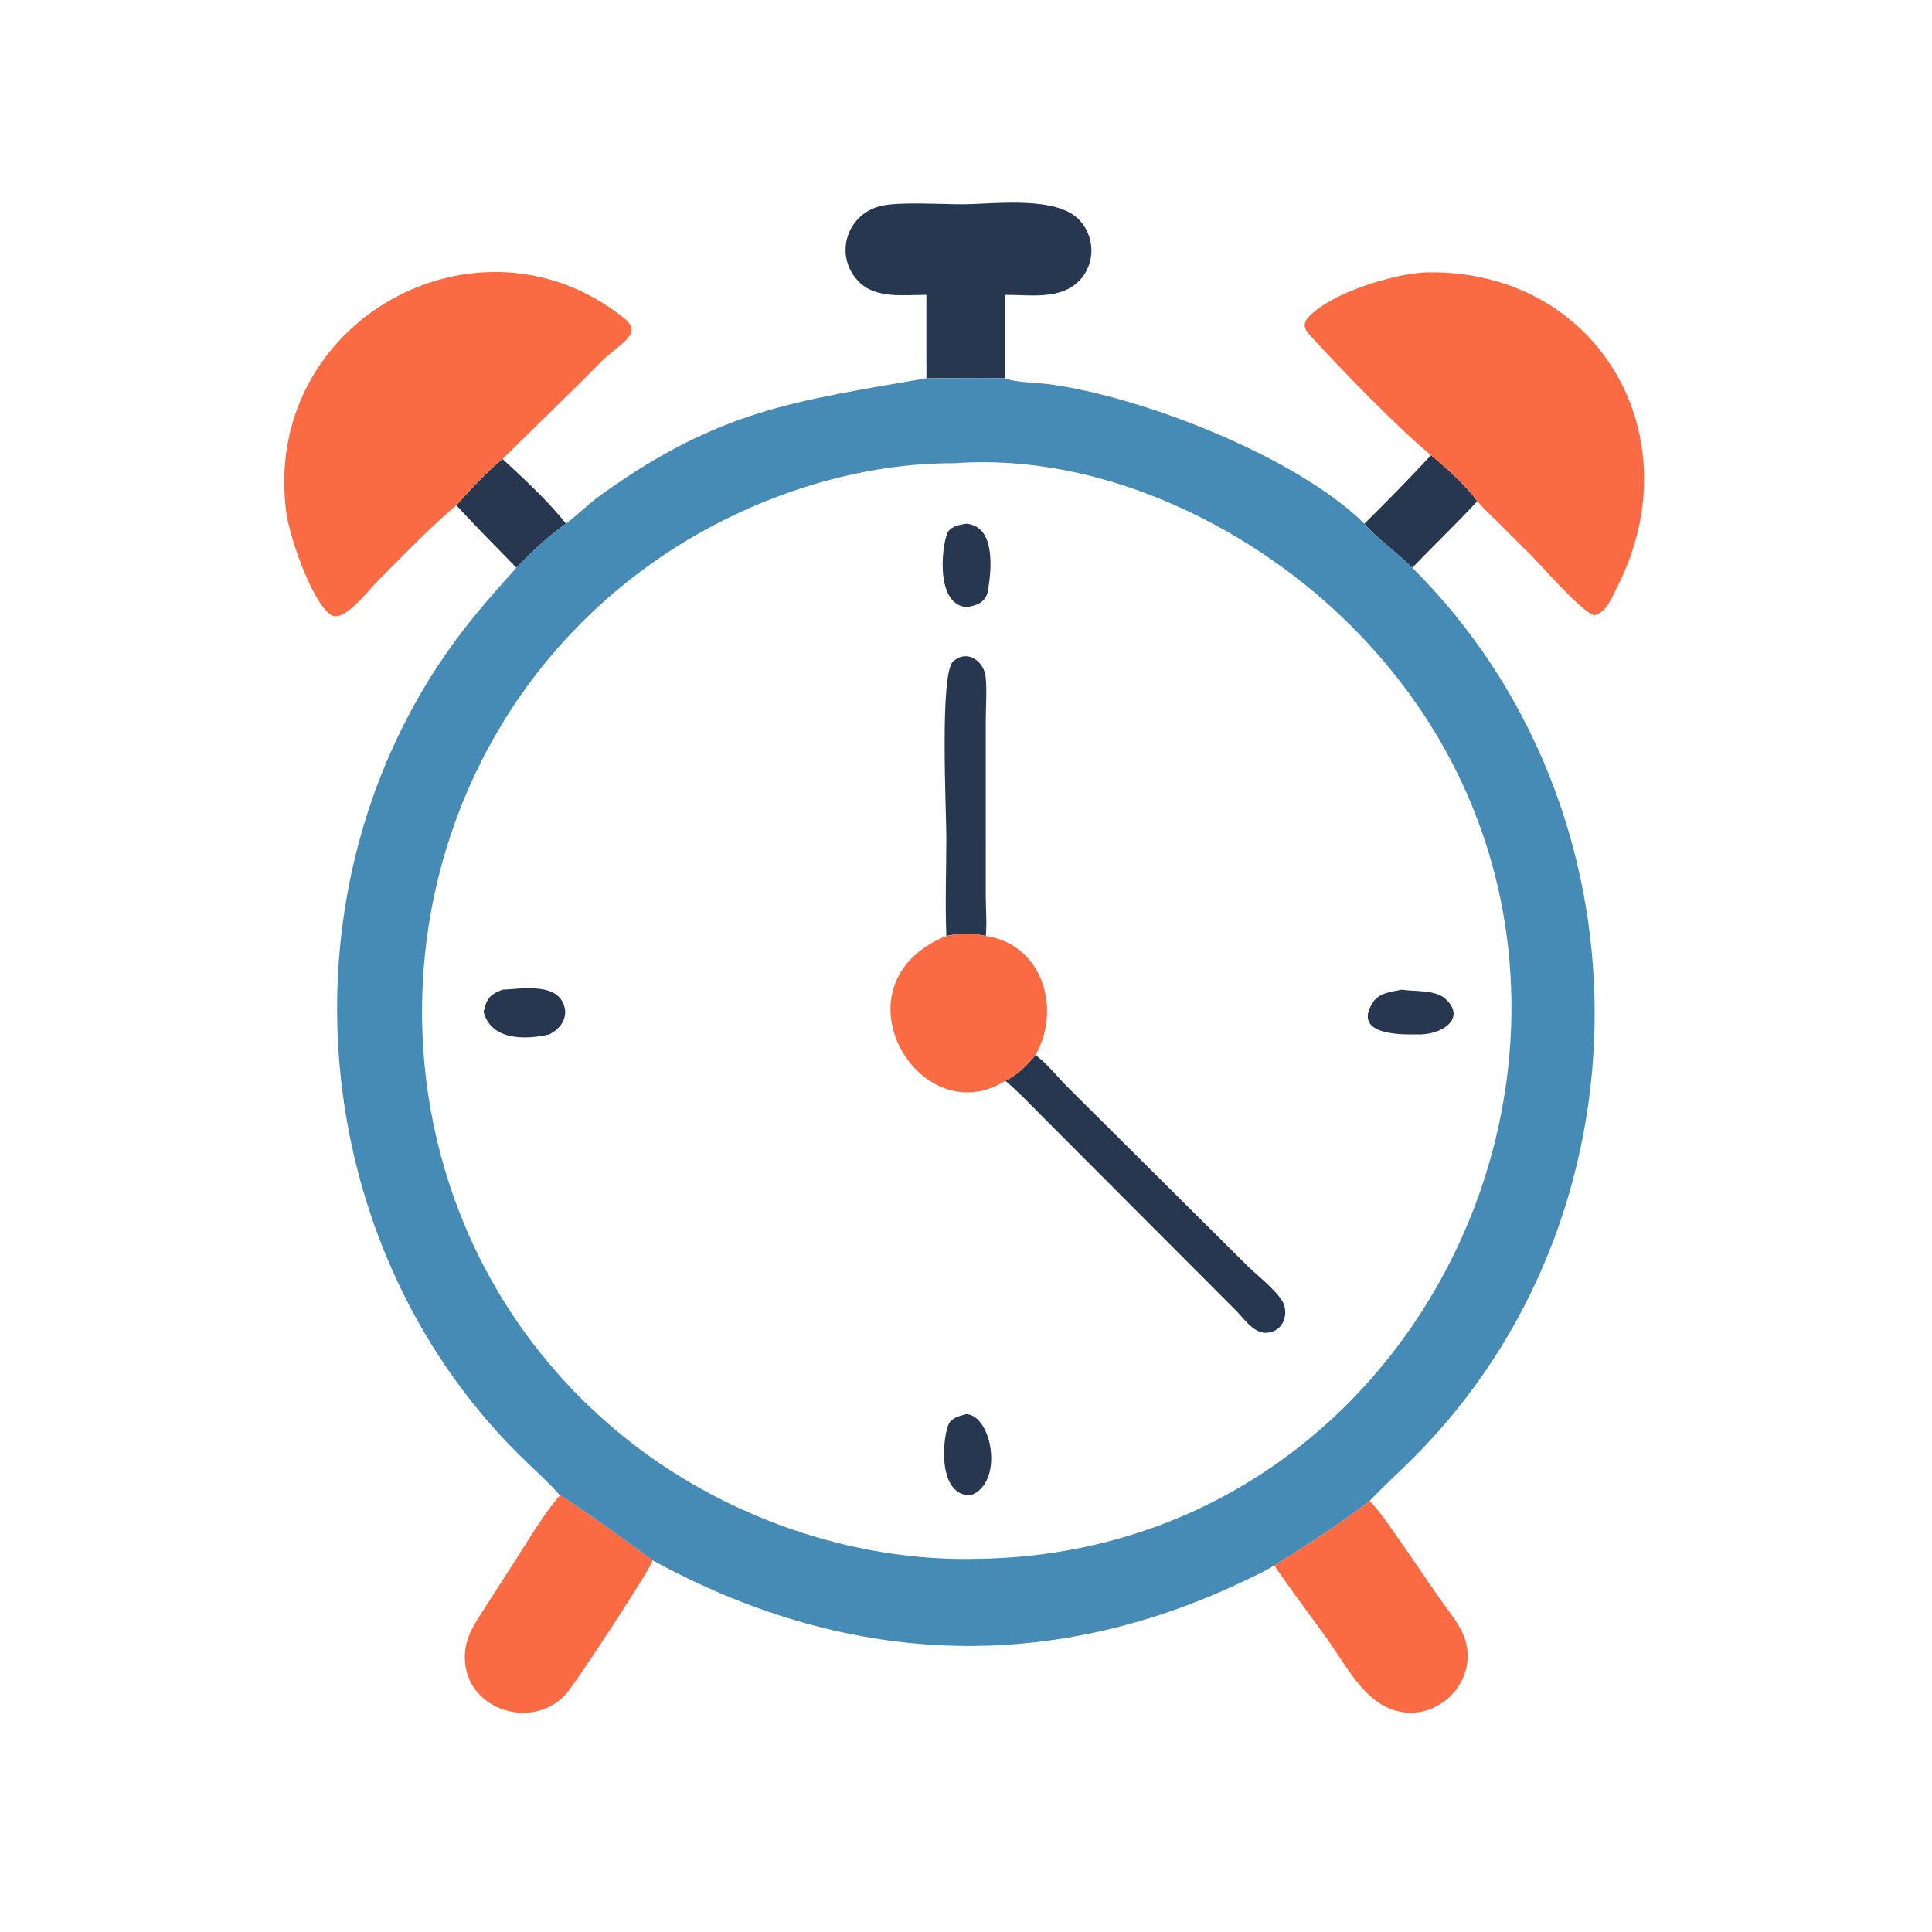 <?xml version="1.0" encoding="utf-8" ?>
<svg xmlns="http://www.w3.org/2000/svg" xmlns:xlink="http://www.w3.org/1999/xlink" width="1024" height="1024">
	<path fill="#26374F" transform="scale(2 2)" d="M133.178 121.629C138.929 126.991 145.13 132.607 149.986 138.789C145.36 142.023 140.732 146.35 136.858 150.448C131.519 144.98 126.116 139.53 120.93 133.917C124.661 129.724 128.856 125.2 133.178 121.629Z"/>
	<path fill="#26374F" transform="scale(2 2)" d="M379.231 120.645C383.101 123.833 388.609 128.762 391.49 132.826C385.916 138.85 379.974 144.537 374.277 150.448C370.918 147.047 363.884 141.763 361.589 138.789C367.572 132.852 373.5 126.825 379.231 120.645Z"/>
	<path fill="#FA6B44" transform="scale(2 2)" d="M362.973 397.753C365.934 400.855 368.337 404.509 370.793 408.014L381.251 423.208C384.774 428.377 389.11 432.557 388.943 439.194C388.734 447.552 381.265 454.411 372.885 453.857C362.52 453.172 357.309 442.194 351.977 434.735C347.235 428.103 342.3 421.566 337.681 414.853C346.438 409.46 354.748 403.955 362.973 397.753Z"/>
	<path fill="#FA6B44" transform="scale(2 2)" d="M148.41 396.295C152.067 398.206 168.733 410.35 172.982 413.518C172.203 416.165 152.819 445.612 150.259 448.63C141.721 458.695 123.774 453.601 123.196 439.795C122.952 433.972 126.009 429.999 128.995 425.284L136.548 413.526C139.89 408.416 144.372 400.69 148.41 396.295Z"/>
	<path fill="#26374F" transform="scale(2 2)" d="M245.498 78.14C239.685 78.135 232.167 79.21 227.687 74.742C220.694 67.767 224.397 56.167 234.218 54.419C239.298 53.516 249.147 54.121 254.727 54.136C263.389 54.16 280.266 51.637 286.317 58.598C290.619 63.546 290.164 71.177 285.003 75.315C279.962 79.356 272.483 78.114 266.445 78.14L266.445 100.249C259.474 100.092 252.473 100.235 245.498 100.249C245.573 98.695 245.646 97.182 245.498 95.629L245.498 78.14Z"/>
	<path fill="#FA6B44" transform="scale(2 2)" d="M379.231 120.645L378.958 120.419C370.027 112.955 356.008 98.489 348.15 89.946C346.301 87.936 344.569 86.439 346.844 83.972C352.814 77.498 370.04 72.332 378.241 72.187C423.287 71.39 449.141 115.438 428.492 155.719C427.171 158.296 425.682 162.438 422.454 163.045C419.147 162.19 408.524 149.909 405.645 147.053L396.499 137.932C394.827 136.26 393.008 134.638 391.49 132.826C388.609 128.762 383.101 123.833 379.231 120.645Z"/>
	<path fill="#FA6B44" transform="scale(2 2)" d="M120.93 133.917C114.098 139.606 106.102 147.943 99.726 154.348C97.61 156.474 90.914 165.4 87.545 162.857C82.308 158.903 76.664 141.806 75.87 135.851C69.108 85.13 126.748 53.292 165.433 84.344C170.699 88.57 163.975 91.171 159.525 95.662C150.841 104.427 141.97 112.976 133.178 121.629C128.856 125.2 124.661 129.724 120.93 133.917Z"/>
	<path fill="#458BB5" transform="scale(2 2)" d="M245.498 95.629C245.646 97.182 245.573 98.695 245.498 100.249C252.473 100.235 259.474 100.092 266.445 100.249C268.754 101.354 275.031 101.434 277.811 101.796C302.308 104.992 343.333 120.834 361.589 138.789C363.884 141.763 370.918 147.047 374.277 150.448C438.481 214.324 438.807 321.966 374.694 386.222C370.832 390.093 366.716 393.78 362.973 397.753C354.748 403.955 346.438 409.46 337.681 414.853C335.318 416.368 332.573 417.596 330.04 418.81C276.924 444.28 223.532 441.14 172.982 413.518C168.733 410.35 152.067 398.206 148.41 396.295C144.912 392.341 140.823 388.787 137.085 385.048C81.6 329.529 73.475 238.165 117.967 173.556C123.689 165.248 130.122 157.914 136.858 150.448C140.732 146.35 145.36 142.023 149.986 138.789C153.263 136.219 156.178 133.348 159.62 130.89C190.847 108.586 210.84 106.268 245.498 100.249L245.498 95.629ZM252.942 122.76C226.073 122.635 197.935 132.213 175.661 147.256C95.301 201.529 89.808 319.356 165 380.505C191.08 401.714 225.64 414.022 259.352 413.1C385.907 411.135 449.307 253.738 356.044 163.897C329.475 138.304 290.462 119.979 252.942 122.76Z"/>
	<path fill="#26374F" transform="scale(2 2)" d="M256.088 374.757C262.923 375.058 266.221 393.24 257.101 396.295C248.001 396.175 249.928 379.843 251.556 377.136C252.474 375.609 254.49 375.192 256.088 374.757Z"/>
	<path fill="#26374F" transform="scale(2 2)" d="M371.475 262.274C374.936 262.83 380.25 262.225 382.997 264.657C388.761 269.76 382.279 274.488 375.187 274.131C370.865 274.187 358.275 274.206 363.889 265.558C365.515 263.054 368.805 262.855 371.475 262.274Z"/>
	<path fill="#26374F" transform="scale(2 2)" d="M133.178 262.274C137.704 262.109 146.528 260.45 149.102 265.568C150.915 269.173 148.873 272.471 145.546 274.131C139.101 275.629 130.148 275.702 128.155 268.145C128.94 264.789 129.756 263.532 133.178 262.274Z"/>
	<path fill="#26374F" transform="scale(2 2)" d="M256.088 138.789C263.847 139.456 262.776 150.689 261.852 156.401C261.342 159.55 258.997 160.477 256.088 160.896C247.236 159.98 249.918 142.592 251.302 140.822C252.438 139.367 254.387 139.055 256.088 138.789Z"/>
	<path fill="#26374F" transform="scale(2 2)" d="M250.794 248.03C250.442 239.359 250.787 230.514 250.79 221.825C250.792 215.124 248.993 178.56 252.57 175.311C256.305 171.92 260.81 175.219 261.219 179.461C261.575 183.16 261.244 187.233 261.242 190.965L261.239 237.601C261.242 241.028 261.581 244.631 261.243 248.03C257.378 247.184 254.655 247.264 250.794 248.03Z"/>
	<path fill="#26374F" transform="scale(2 2)" d="M274.4 279.651C276.578 280.888 280.687 285.856 282.671 287.832L330.606 335.497C332.927 337.806 339.519 342.896 340.37 346.039C341.218 349.172 339.751 352.459 336.4 353.128C332.547 353.897 329.908 349.688 327.559 347.317L276.058 295.706C272.919 292.547 269.842 289.308 266.445 286.421C269.87 284.693 271.932 282.501 274.4 279.651Z"/>
	<path fill="#FA6B44" transform="scale(2 2)" d="M250.794 248.03C254.655 247.264 257.378 247.184 261.243 248.03C276.034 250.186 281.507 267.064 274.4 279.651C271.932 282.501 269.87 284.693 266.445 286.421C243.468 300.809 219.866 260.672 250.794 248.03Z"/>
</svg>

